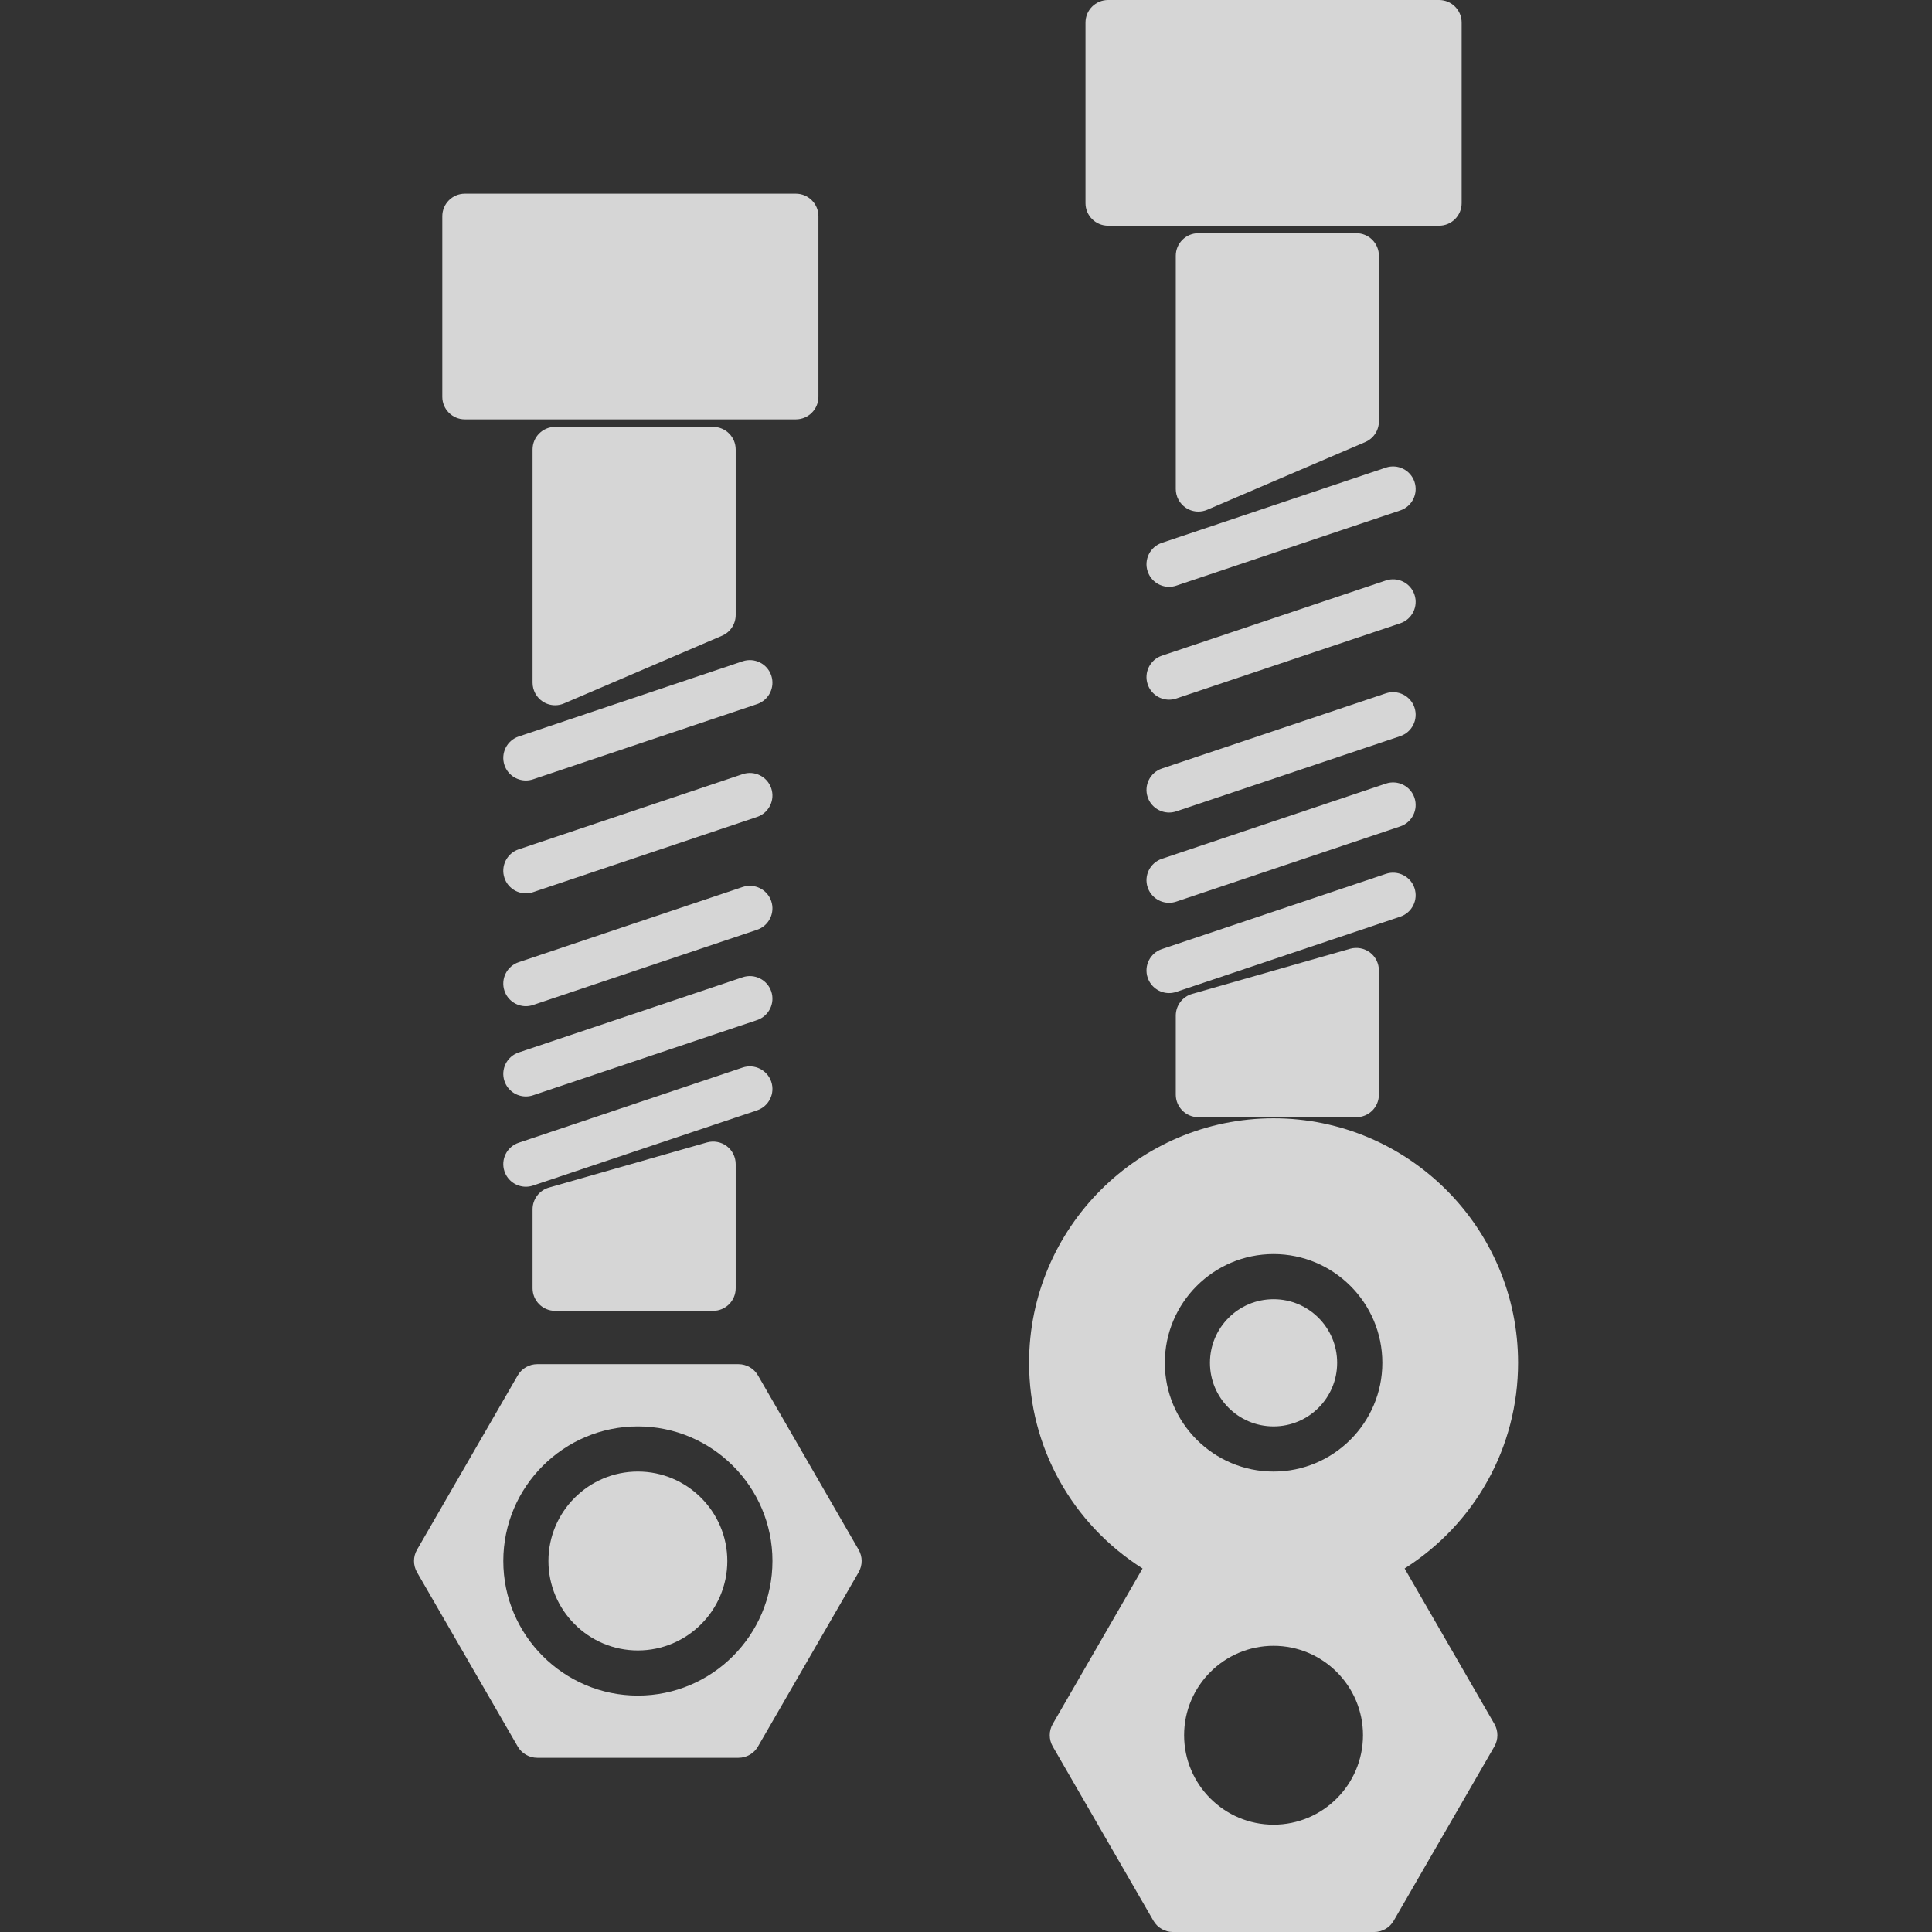 <svg width="168" height="168" viewBox="0 0 168 168" fill="none" xmlns="http://www.w3.org/2000/svg">
<rect x="0" y="0" width="168" height="168" fill="#333333" stroke="none"/>
<g clip-path="url(#clip0_376_17007)">
<path d="M65.911 119.604C65.562 118.995 64.915 118.623 64.212 118.623H46.718C46.017 118.623 45.37 118.995 45.018 119.604L36.263 134.757C35.913 135.364 35.913 136.11 36.263 136.72L45.018 151.87C45.37 152.477 46.017 152.851 46.718 152.851H64.212C64.913 152.851 65.562 152.478 65.911 151.87L74.662 136.72C75.014 136.11 75.014 135.364 74.662 134.757L65.911 119.604ZM55.467 147.443C49.014 147.443 43.765 142.189 43.765 135.735C43.765 129.285 49.014 124.035 55.467 124.035C61.92 124.035 67.17 129.285 67.17 135.735C67.168 142.19 61.92 147.443 55.467 147.443Z" fill="white" fill-opacity="0.8"/>
<path d="M55.467 127.961C51.179 127.961 47.69 131.449 47.69 135.735C47.69 140.028 51.179 143.518 55.467 143.518C59.756 143.518 63.245 140.028 63.245 135.735C63.243 131.453 59.755 127.961 55.467 127.961Z" fill="white" fill-opacity="0.8"/>
<path d="M67.066 94.065C66.722 93.041 65.609 92.487 64.581 92.828L45.1 99.37C44.074 99.715 43.519 100.828 43.866 101.857C44.141 102.677 44.907 103.195 45.727 103.195C45.933 103.195 46.145 103.16 46.351 103.091L65.831 96.552C66.858 96.206 67.411 95.092 67.066 94.065Z" fill="white" fill-opacity="0.8"/>
<path d="M67.066 86.215C66.722 85.188 65.609 84.636 64.581 84.978L45.1 91.52C44.074 91.865 43.519 92.979 43.866 94.007C44.141 94.828 44.907 95.345 45.727 95.345C45.933 95.345 46.145 95.311 46.351 95.242L65.831 88.703C66.858 88.356 67.411 87.243 67.066 86.215Z" fill="white" fill-opacity="0.8"/>
<path d="M67.066 78.365C66.722 77.338 65.609 76.789 64.581 77.129L45.1 83.67C44.074 84.015 43.519 85.128 43.866 86.157C44.141 86.978 44.907 87.495 45.727 87.495C45.933 87.495 46.145 87.46 46.351 87.391L65.831 80.851C66.858 80.505 67.411 79.391 67.066 78.365Z" fill="white" fill-opacity="0.8"/>
<path d="M67.066 68.552C66.722 67.525 65.609 66.972 64.581 67.316L45.1 73.857C44.074 74.202 43.519 75.316 43.866 76.344C44.141 77.164 44.907 77.683 45.727 77.683C45.933 77.683 46.145 77.649 46.351 77.58L65.831 71.039C66.858 70.693 67.411 69.578 67.066 68.552Z" fill="white" fill-opacity="0.8"/>
<path d="M67.066 58.739C66.722 57.712 65.609 57.161 64.581 57.502L45.1 64.044C44.074 64.389 43.519 65.502 43.866 66.531C44.141 67.351 44.907 67.869 45.727 67.869C45.933 67.869 46.145 67.836 46.351 67.767L65.831 61.226C66.858 60.88 67.411 59.765 67.066 58.739Z" fill="white" fill-opacity="0.8"/>
<path d="M61.471 99.343L47.733 103.267C46.89 103.509 46.31 104.28 46.31 105.155V112.024C46.31 113.109 47.189 113.987 48.272 113.987H62.01C63.093 113.987 63.973 113.109 63.973 112.024V101.231C63.973 100.615 63.684 100.035 63.192 99.661C62.701 99.293 62.063 99.178 61.471 99.343Z" fill="white" fill-opacity="0.8"/>
<path d="M48.272 61.326C48.533 61.326 48.798 61.275 49.046 61.167L62.784 55.281C63.506 54.973 63.973 54.263 63.973 53.478V39.082C63.973 37.997 63.093 37.119 62.011 37.119H48.273C47.189 37.119 46.31 37.997 46.31 39.082V59.364C46.31 60.023 46.642 60.638 47.192 61.003C47.517 61.218 47.894 61.326 48.272 61.326Z" fill="white" fill-opacity="0.8"/>
<path d="M40.422 36.466H69.205C70.288 36.466 71.168 35.588 71.168 34.504V18.803C71.168 17.717 70.288 16.841 69.205 16.841H40.422C39.339 16.841 38.46 17.718 38.46 18.803V34.503C38.459 35.588 39.336 36.466 40.422 36.466Z" fill="white" fill-opacity="0.8"/>
<path d="M122.998 77.224C122.655 76.198 121.543 75.647 120.514 75.988L101.032 82.529C100.007 82.874 99.451 83.987 99.798 85.015C100.074 85.835 100.839 86.355 101.659 86.355C101.866 86.355 102.077 86.322 102.284 86.253L121.764 79.711C122.791 79.365 123.343 78.25 122.998 77.224Z" fill="white" fill-opacity="0.8"/>
<path d="M122.998 69.374C122.655 68.348 121.543 67.795 120.514 68.138L101.032 74.679C100.007 75.024 99.451 76.138 99.798 77.166C100.074 77.987 100.839 78.505 101.659 78.505C101.866 78.505 102.077 78.471 102.284 78.402L121.764 71.861C122.791 71.516 123.343 70.4 122.998 69.374Z" fill="white" fill-opacity="0.8"/>
<path d="M122.998 61.524C122.655 60.498 121.543 59.949 120.514 60.288L101.032 66.829C100.007 67.174 99.451 68.288 99.798 69.316C100.074 70.136 100.839 70.654 101.659 70.654C101.866 70.654 102.077 70.621 102.284 70.552L121.764 64.011C122.791 63.666 123.343 62.55 122.998 61.524Z" fill="white" fill-opacity="0.8"/>
<path d="M122.998 51.711C122.655 50.685 121.543 50.132 120.514 50.475L101.032 57.016C100.007 57.361 99.451 58.475 99.798 59.503C100.074 60.323 100.839 60.842 101.659 60.842C101.866 60.842 102.077 60.808 102.284 60.739L121.764 54.198C122.791 53.853 123.343 52.737 122.998 51.711Z" fill="white" fill-opacity="0.8"/>
<path d="M122.998 41.898C122.655 40.871 121.543 40.321 120.514 40.661L101.032 47.203C100.007 47.548 99.451 48.662 99.798 49.69C100.074 50.51 100.839 51.029 101.659 51.029C101.866 51.029 102.077 50.995 102.284 50.926L121.764 44.384C122.791 44.039 123.343 42.924 122.998 41.898Z" fill="white" fill-opacity="0.8"/>
<path d="M117.404 82.501L103.666 86.426C102.822 86.667 102.242 87.439 102.242 88.316V95.184C102.242 96.269 103.122 97.147 104.205 97.147H117.942C119.027 97.147 119.905 96.269 119.905 95.184V84.39C119.905 83.775 119.618 83.195 119.125 82.821C118.634 82.455 117.994 82.337 117.404 82.501Z" fill="white" fill-opacity="0.8"/>
<path d="M104.205 44.485C104.465 44.485 104.732 44.433 104.979 44.326L118.717 38.44C119.44 38.132 119.905 37.422 119.905 36.637V22.242C119.905 21.155 119.027 20.279 117.942 20.279H104.205C103.122 20.279 102.242 21.156 102.242 22.242V42.522C102.242 43.182 102.573 43.796 103.124 44.161C103.449 44.377 103.827 44.485 104.205 44.485Z" fill="white" fill-opacity="0.8"/>
<path d="M96.354 19.625H125.137C126.22 19.625 127.1 18.748 127.1 17.663V1.962C127.1 0.877 126.22 0 125.137 0H96.354C95.271 0 94.391 0.877 94.391 1.962V17.663C94.391 18.748 95.269 19.625 96.354 19.625Z" fill="white" fill-opacity="0.8"/>
<path d="M122.14 136.39C128.257 132.502 132.006 125.85 132.006 118.506C132.006 106.78 122.47 97.243 110.744 97.243C99.022 97.243 89.485 106.78 89.485 118.506C89.485 125.85 93.234 132.504 99.352 136.39L91.545 149.906C91.194 150.516 91.194 151.259 91.545 151.869L100.296 167.019C100.647 167.627 101.294 168.001 101.996 168.001H119.494C120.196 168.001 120.845 167.627 121.194 167.019L129.945 151.869C130.296 151.259 130.296 150.516 129.945 149.906L122.14 136.39ZM110.744 158.668C106.457 158.668 102.966 155.18 102.966 150.887C102.966 146.602 106.457 143.114 110.744 143.114C115.033 143.114 118.522 146.602 118.522 150.887C118.519 155.181 115.033 158.668 110.744 158.668ZM110.744 127.962C105.528 127.962 101.289 123.72 101.289 118.506C101.289 113.29 105.53 109.049 110.744 109.049C115.961 109.049 120.204 113.29 120.204 118.506C120.204 123.72 115.959 127.962 110.744 127.962Z" fill="white" fill-opacity="0.8"/>
<path d="M110.744 124.035C113.798 124.035 116.275 121.559 116.275 118.505C116.275 115.45 113.798 112.974 110.744 112.974C107.689 112.974 105.213 115.45 105.213 118.505C105.213 121.559 107.689 124.035 110.744 124.035Z" fill="white" fill-opacity="0.8"/>
</g>
<defs>
<clipPath id="clip0_376_17007">
<rect width="168" height="168" fill="white"/>
</clipPath>
</defs>
</svg>
